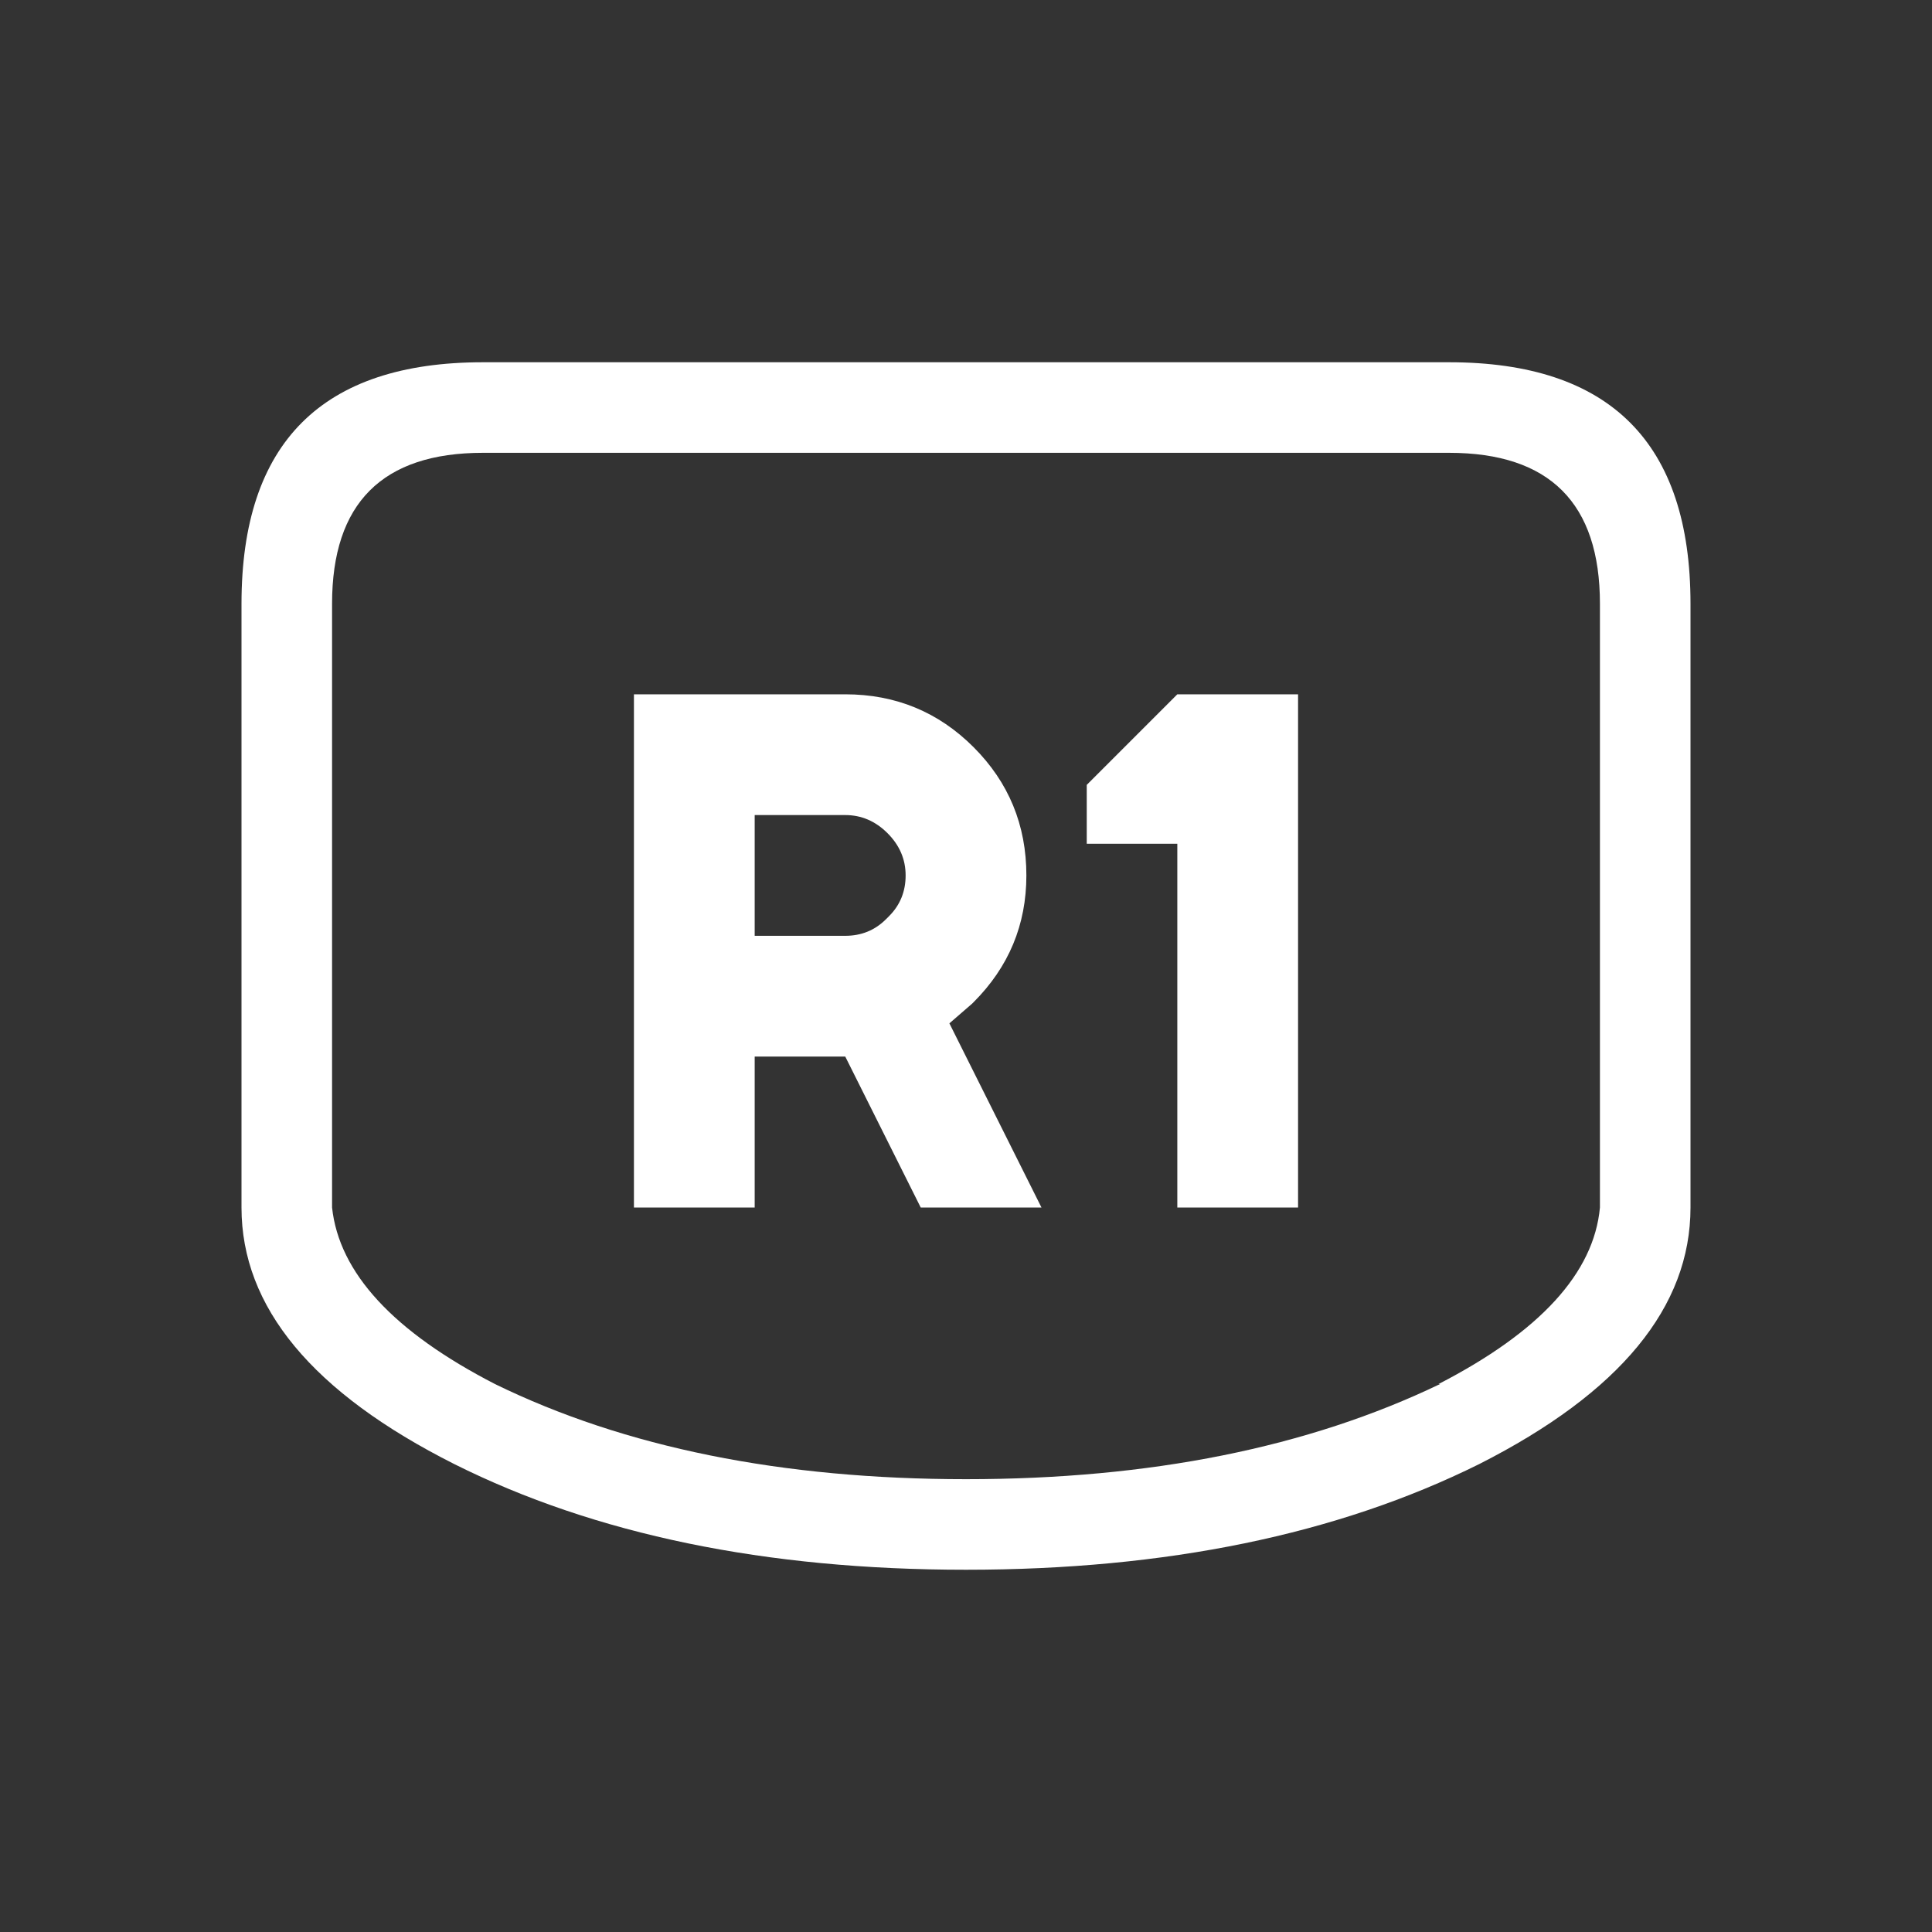 <svg viewBox="0 0 64 64"  xmlns="http://www.w3.org/2000/svg" xmlns:xlink="http://www.w3.org/1999/xlink">
  <rect x="0" y="0" width="64" height="64" fill="#333333" stroke="none"/>
  <defs/>
  <g>
    <path stroke="none" fill="#FFFFFF" d="M56 20 L56 40 Q56 44.95 49 48.5 41.95 52 32 52 22.05 52 15.05 48.5 8 44.95 8 40 L8 20 Q8 12 16 12 L48 12 Q56 12 56 20 M21 23 L28 23 Q30.5 23 32.25 24.75 34 26.5 34 29 34 31.45 32.25 33.2 L32.2 33.25 31.45 33.9 34.5 40 30.5 40 28 35 25 35 25 40 21 40 21 23 M11 20 L11 40 Q11.35 43.25 16.4 45.85 22.85 49 32 49 41.15 49 47.7 45.85 L47.65 45.85 Q52.7 43.25 53 40 L53 20 Q53 15 48 15 L16 15 Q11 15 11 20 M43 23 L43 40 39 40 39 32.95 39 32.85 39 27.95 36 27.95 36 26 39 23 43 23 M28 27 L25 27 25 31 28 31 Q28.8 31 29.35 30.45 L29.45 30.35 Q30 29.8 30 29 30 28.2 29.4 27.6 28.8 27 28 27"/>
  </g>
</svg>